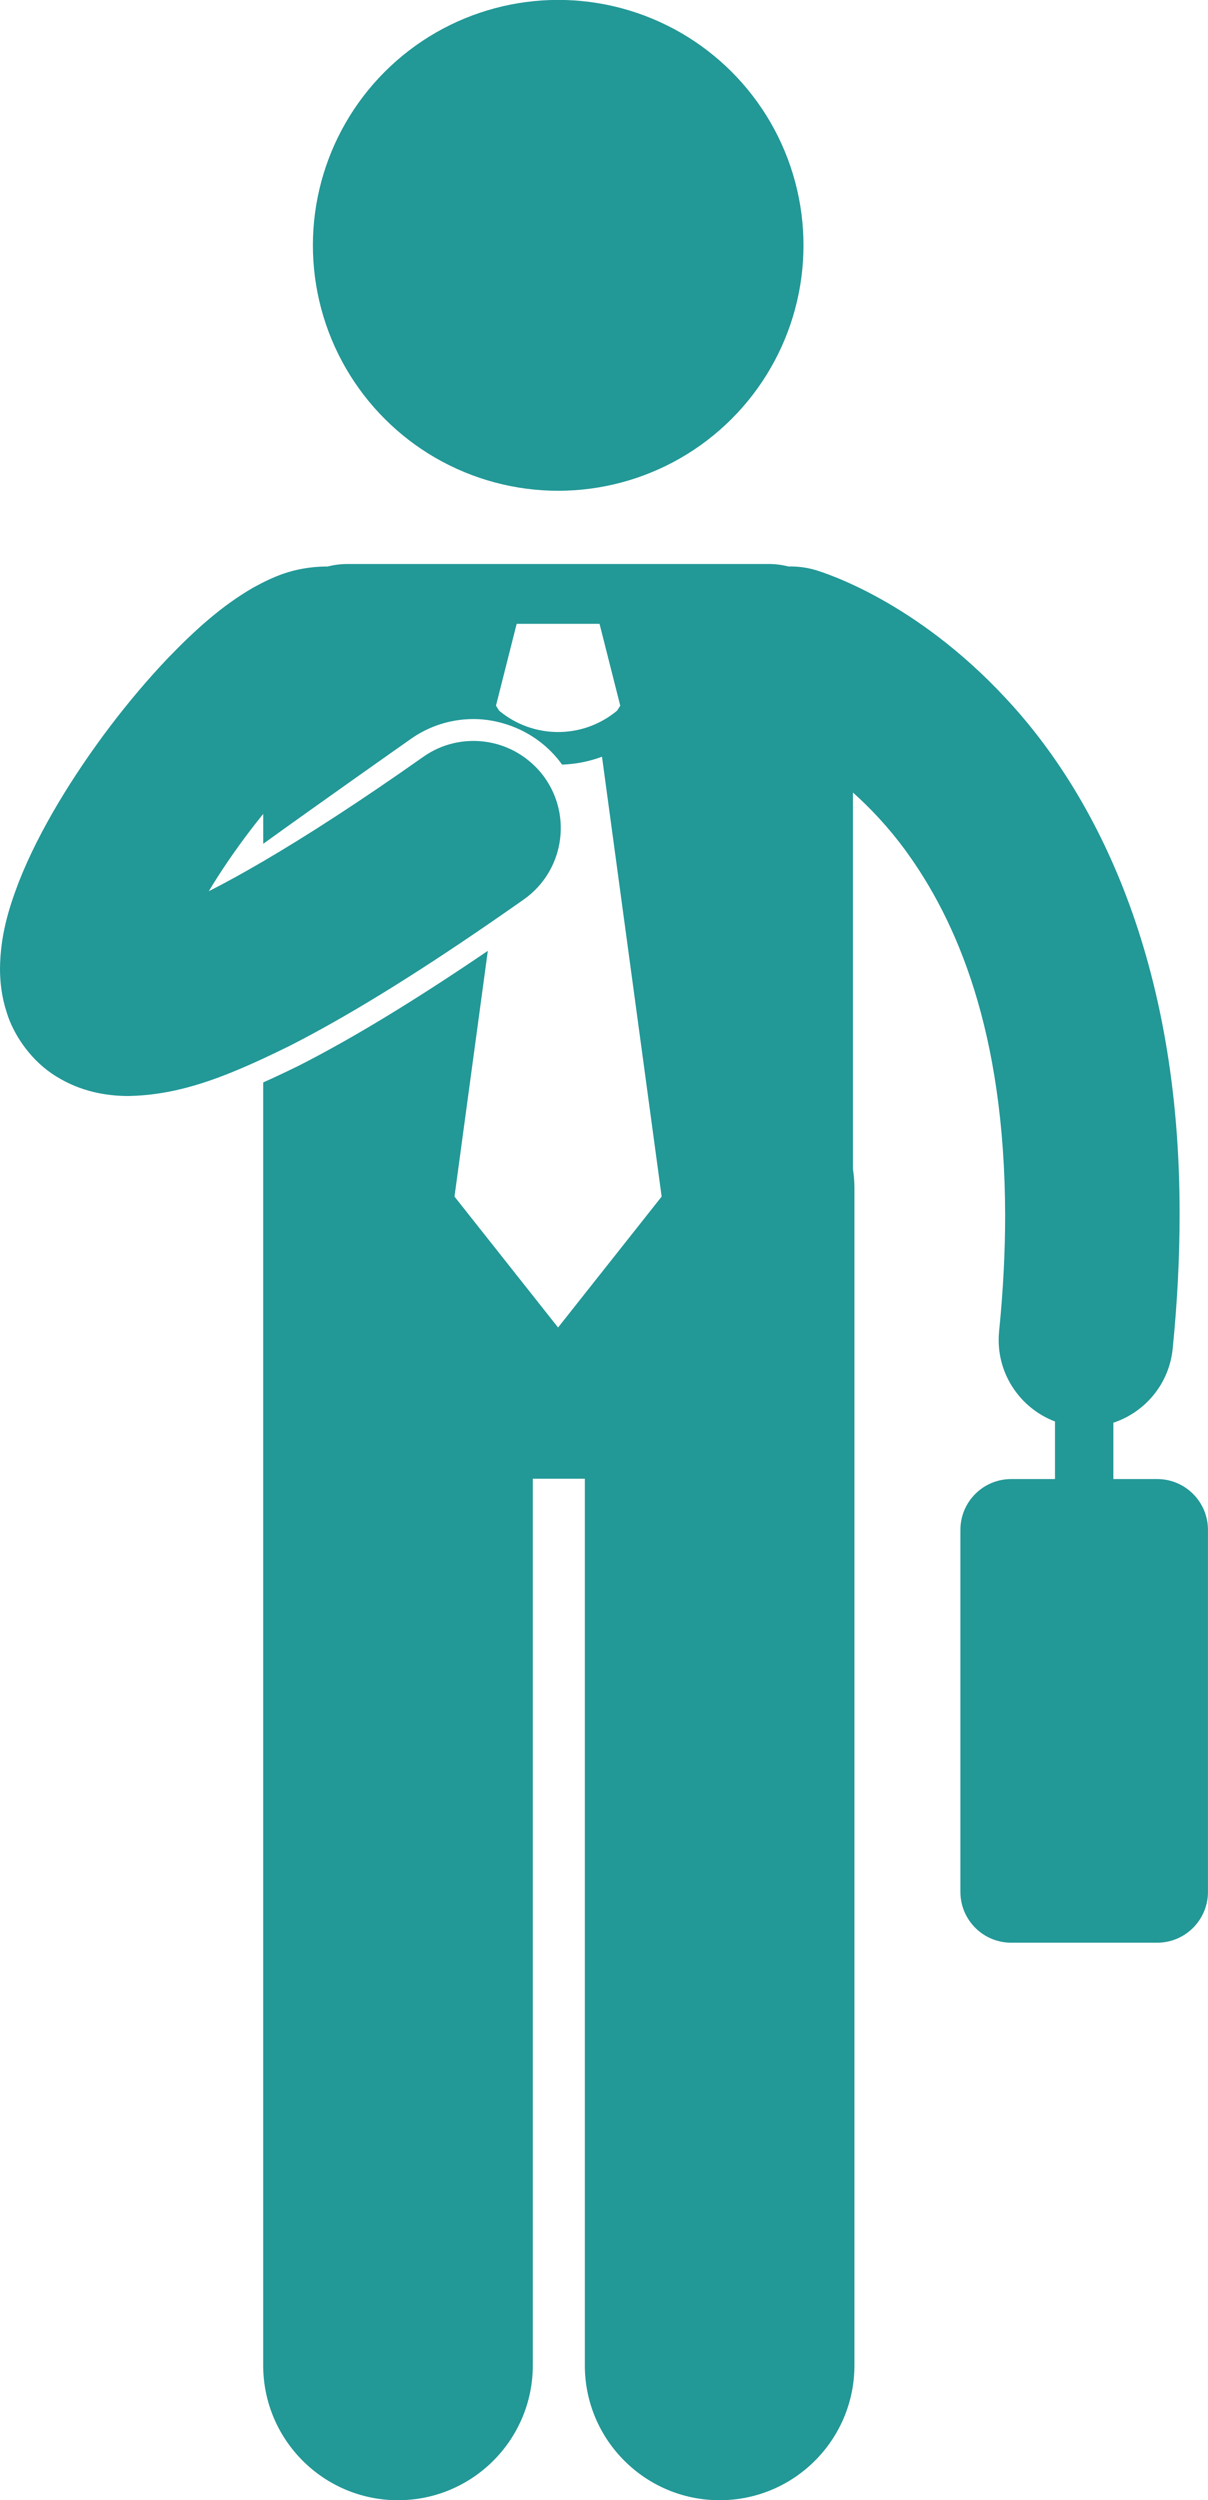 <svg fill="#229897" xmlns="http://www.w3.org/2000/svg" xmlns:xlink="http://www.w3.org/1999/xlink" version="1.1" x="0px" y="0px" viewBox="0 0 110.792 229.184" style="enable-background:new 0 0 110.792 229.184;" xml:space="preserve"><g><ellipse transform="matrix(0.974 -0.227 0.227 0.974 -3.769 12.194)" cx="51.187" cy="22.5" rx="22.495" ry="22.495"></ellipse><path d="M5.168,98.676c2.238,1.393,4.598,1.791,6.634,1.791c3.722-0.08,7.102-1.102,11.107-2.877   c0.404-0.179,0.814-0.364,1.232-0.559c0.784-0.365,1.586-0.747,2.428-1.164c5.038-2.564,11.094-6.253,18.536-11.376   c0.957-0.659,1.93-1.335,2.934-2.042c3.612-2.545,4.477-7.536,1.932-11.147c-0.408-0.579-0.885-1.079-1.403-1.514   c-0.42-0.353-0.87-0.658-1.343-0.913c-0.826-0.444-1.718-0.739-2.637-0.873c-1.957-0.286-4.021,0.141-5.765,1.371   c-5.815,4.1-10.683,7.239-14.682,9.577c-1.774,1.036-3.393,1.932-4.82,2.654c-0.057,0.029-0.115,0.059-0.171,0.087   c0.253-0.422,0.517-0.849,0.791-1.277c1.255-1.965,2.714-3.974,4.2-5.807v2.742c5.163-3.722,11.605-8.253,13.53-9.609   c1.492-1.052,3.213-1.668,5.015-1.8c0.245-0.018,0.492-0.028,0.739-0.028c1.095,0,2.163,0.194,3.175,0.534   c1.969,0.661,3.713,1.915,4.951,3.641c1.242-0.04,2.479-0.28,3.661-0.724l3.964,29.214l1.507,11.108l-7.045,8.899l-2.454,3.101   l-2.316-2.926l-7.184-9.074l1.518-11.187l1.539-11.339c-6.671,4.533-12.362,7.994-17.266,10.49   c-1.17,0.579-2.268,1.094-3.336,1.574v9.658v18.939v89c0,6.828,5.537,12.363,12.365,12.363c6.826,0,12.363-5.535,12.363-12.363   v-81.273h4.771v81.273c0,6.828,5.537,12.363,12.365,12.363c6.826,0,12.362-5.535,12.362-12.363V108.881   c0-0.591-0.056-1.167-0.136-1.735V72.65c1.573,1.4,3.227,3.141,4.821,5.311c4.662,6.39,9.104,16.513,9.137,33.443   c0,3.281-0.173,6.819-0.554,10.629c-0.367,3.68,1.825,7.016,5.125,8.267v5.278h-4.018c-2.571,0-4.657,2.084-4.657,4.656v33.186   c0,2.572,2.086,4.658,4.657,4.658h13.391c2.572,0,4.657-2.086,4.657-4.658v-33.186c0-2.572-2.085-4.656-4.657-4.656h-4.019v-5.163   c2.902-0.965,5.12-3.553,5.442-6.793c0.43-4.307,0.632-8.372,0.632-12.218c0.064-23.342-7.671-38.571-15.963-47.421   c-8.265-8.885-16.538-11.457-17.429-11.73c-0.818-0.242-1.645-0.343-2.454-0.324c-0.591-0.145-1.205-0.23-1.841-0.23H31.871   c-0.644,0-1.267,0.087-1.865,0.236c-0.056-0.001-0.11-0.008-0.165-0.008c-3.019,0.062-4.915,1.017-6.616,1.936   c-2.911,1.684-5.32,3.873-7.806,6.443c-3.671,3.853-7.236,8.547-10.087,13.322c-1.421,2.395-2.66,4.802-3.618,7.244   C0.776,83.336,0.031,85.778,0,88.785c0.002,1.217,0.142,2.553,0.605,3.992C1.252,94.922,2.916,97.313,5.168,98.676z M47.387,57.184   h3.8h3.8l1.9,7.5l-0.29,0.458c-1.566,1.305-3.485,1.958-5.412,1.96c-1.925-0.002-3.838-0.653-5.403-1.953l-0.294-0.465   L47.387,57.184z"></path></g></svg>